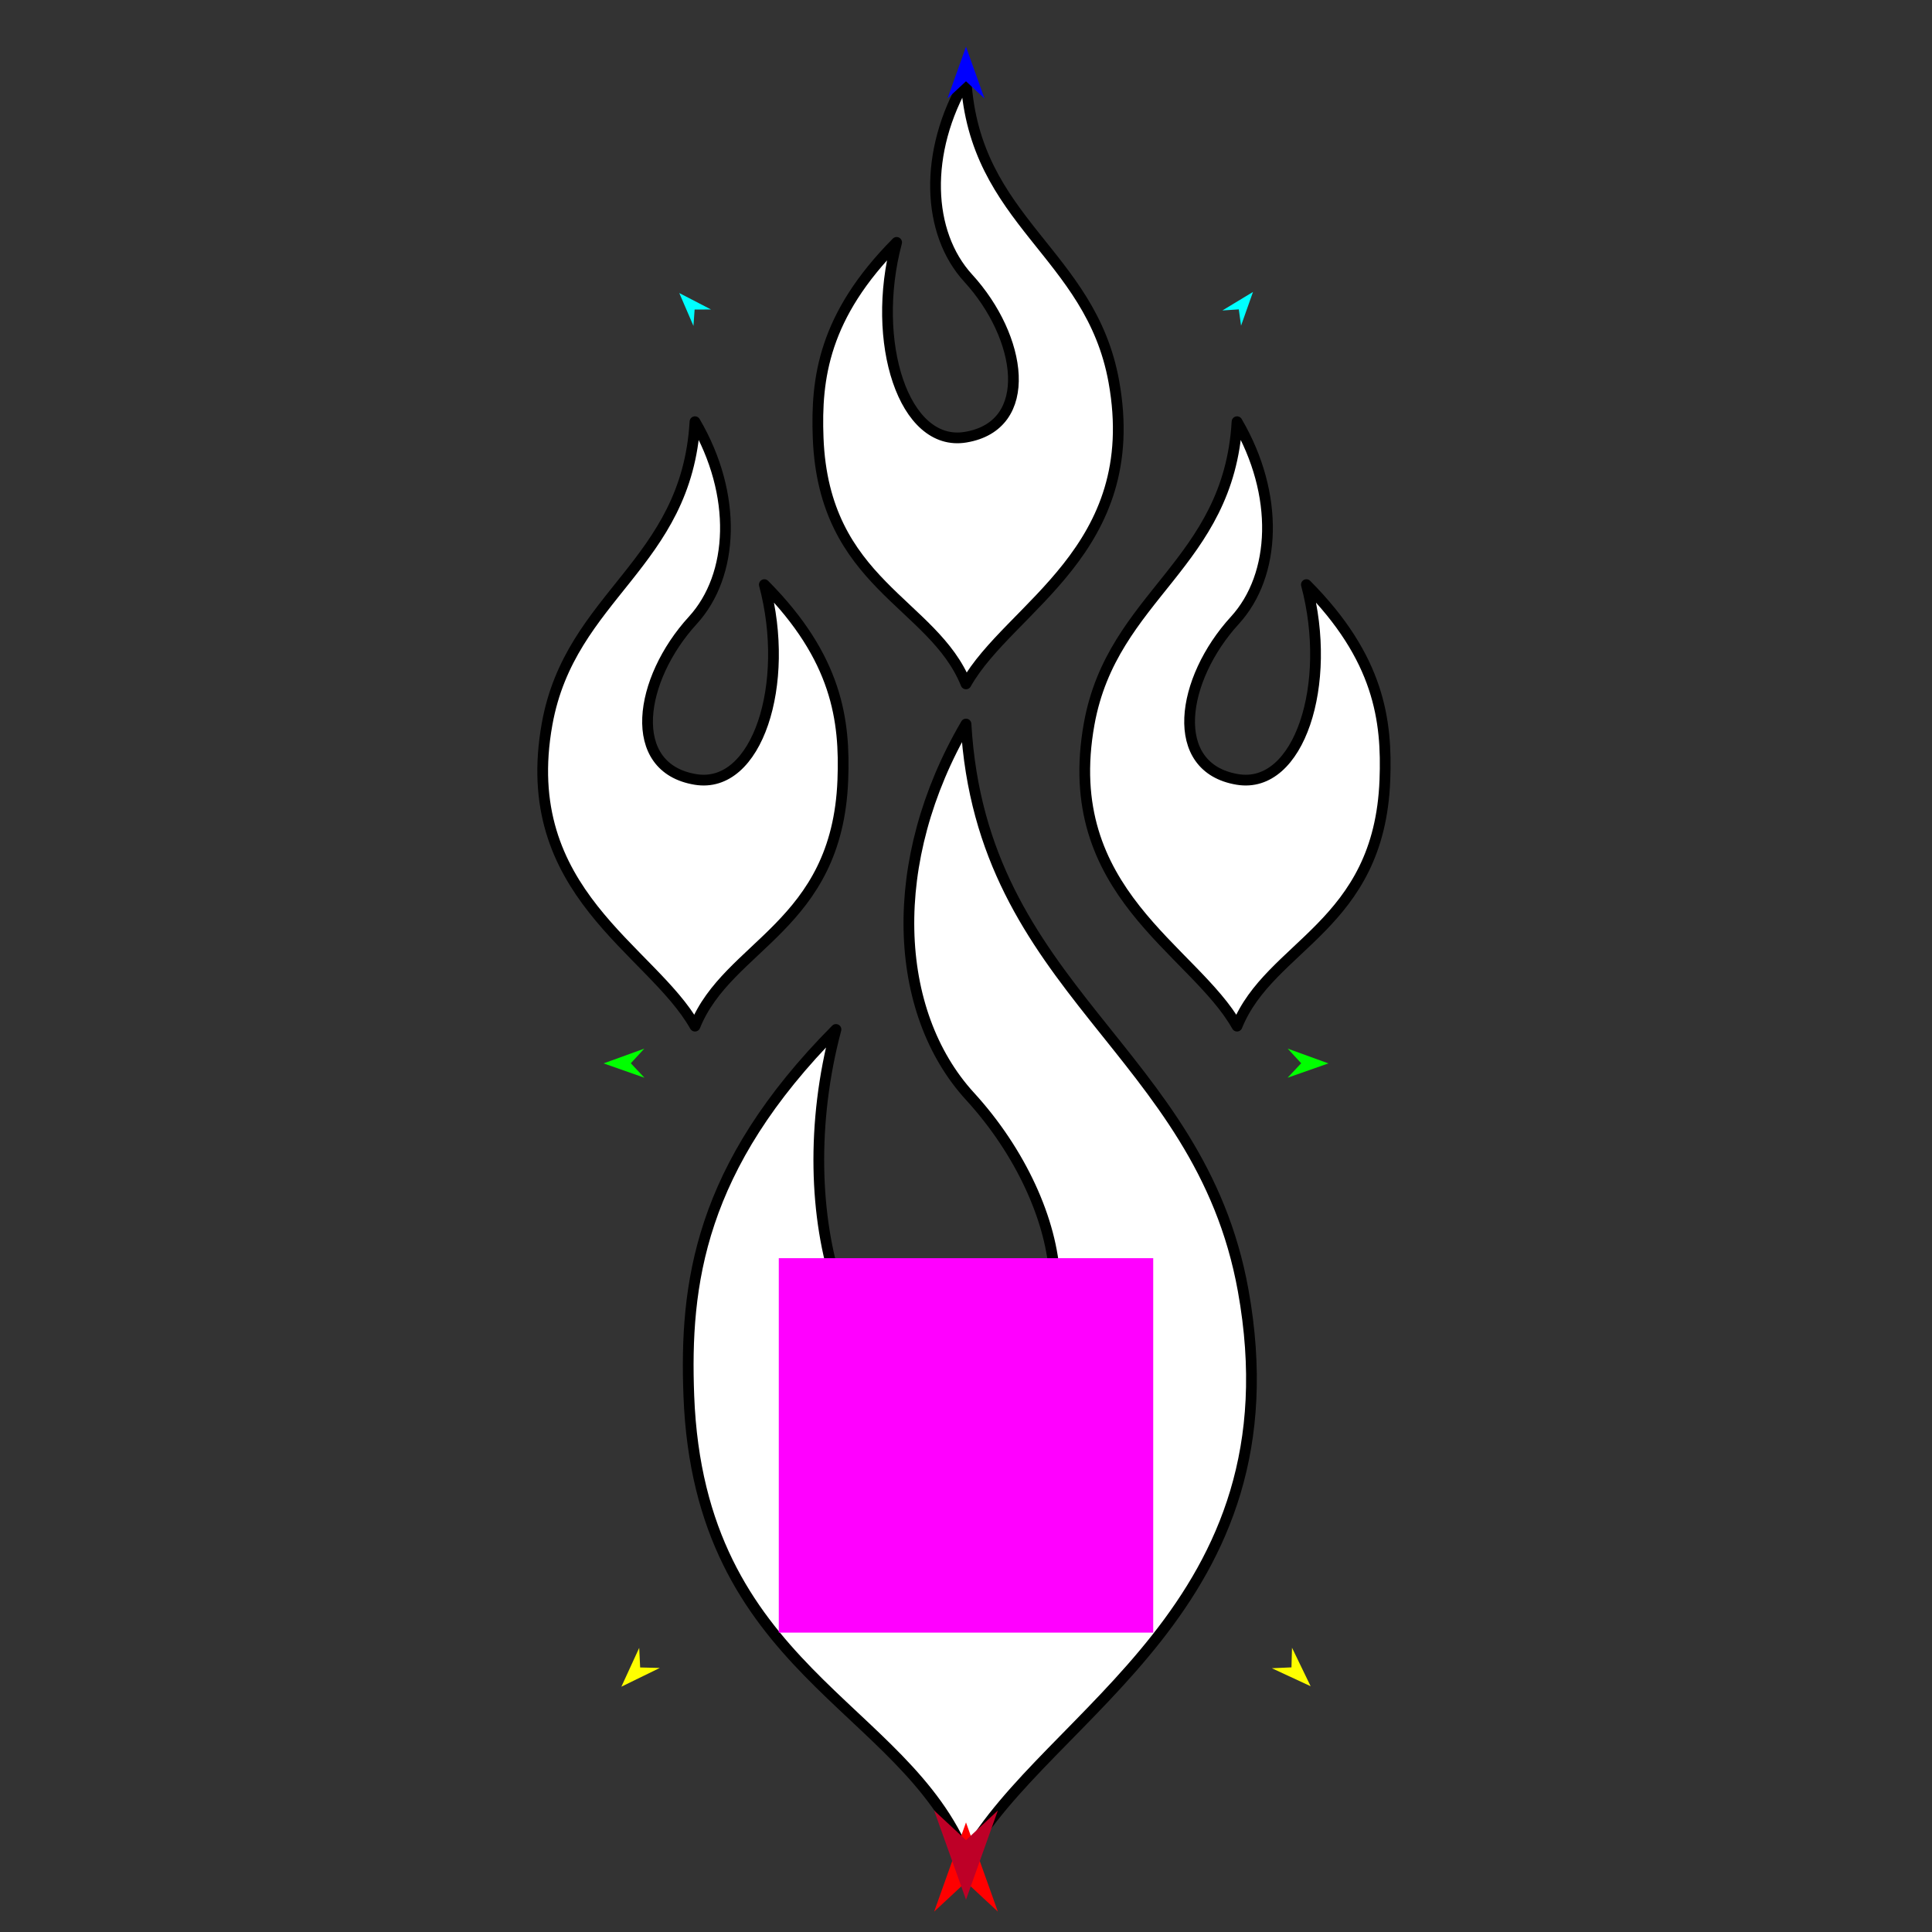 <?xml version="1.0" encoding="utf-8"?>
<!-- Generator: Moho 12.5 build 22414 -->
<!DOCTYPE svg PUBLIC "-//W3C//DTD SVG 1.1//EN" "http://www.w3.org/Graphics/SVG/1.1/DTD/svg11.dtd">
<svg version="1.1" id="Frame_0" xmlns="http://www.w3.org/2000/svg" xmlns:xlink="http://www.w3.org/1999/xlink" width="720px" height="720px">
<rect width="100%" height="100%" fill="#333333" stroke="none"/>
<g id="flames">
<g id="flames">
<path fill="#ffffff" fill-rule="evenodd" stroke="#000000" stroke-width="4" stroke-linecap="round" stroke-linejoin="round" d="M 360.000 269.824 C 330.148 320.836 332.660 377.053 361.490 408.567 C 399.237 449.827 408.598 511.694 359.629 519.754 C 316.472 526.857 293.006 453.052 311.544 383.645 C 260.518 435.052 255.119 478.617 256.707 520.209 C 260.614 622.522 337.010 635.062 360.000 692.102 C 390.372 638.282 484.547 598.733 463.293 480.907 C 447.032 390.760 365.765 369.648 360.000 269.824 Z"/>
<path fill="#ffffff" fill-rule="evenodd" stroke="#000000" stroke-width="4" stroke-linecap="round" stroke-linejoin="round" d="M 360.000 29.612 C 344.076 56.824 345.416 86.812 360.795 103.623 C 380.931 125.632 385.924 158.635 359.802 162.935 C 336.780 166.724 324.263 127.353 334.152 90.328 C 306.933 117.751 304.052 140.991 304.899 163.177 C 306.984 217.755 347.736 224.444 360.000 254.872 C 376.202 226.162 426.438 205.065 415.101 142.212 C 406.427 94.124 363.075 82.862 360.000 29.612 Z"/>
<path fill="#ffffff" fill-rule="evenodd" stroke="#000000" stroke-width="4" stroke-linecap="round" stroke-linejoin="round" d="M 461.004 157.154 C 476.928 184.366 475.588 214.354 460.209 231.165 C 440.073 253.175 435.079 286.177 461.202 290.477 C 484.223 294.266 496.741 254.895 486.852 217.871 C 514.071 245.293 516.952 268.533 516.104 290.719 C 514.020 345.297 473.268 351.987 461.004 382.414 C 444.802 353.704 394.566 332.608 405.903 269.754 C 414.577 221.666 457.928 210.404 461.004 157.154 Z"/>
<path fill="#ffffff" fill-rule="evenodd" stroke="#000000" stroke-width="4" stroke-linecap="round" stroke-linejoin="round" d="M 258.996 157.154 C 274.921 184.366 273.581 214.354 258.201 231.165 C 238.065 253.175 233.072 286.177 259.194 290.477 C 282.216 294.266 294.734 254.895 284.845 217.871 C 312.064 245.293 314.944 268.533 314.097 290.719 C 312.013 345.297 271.260 351.987 258.996 382.414 C 242.795 353.704 192.558 332.608 203.896 269.754 C 212.570 221.666 255.921 210.404 258.996 157.154 Z"/>
</g>
<g id="specs_2">
<path fill="#ff00ff" fill-rule="evenodd" stroke="none" d="M 290.230 608.422 C 290.244 608.422 429.756 608.422 429.770 608.422 C 429.770 608.408 429.770 468.895 429.770 468.881 C 429.756 468.881 290.244 468.881 290.230 468.881 C 290.230 468.895 290.230 608.408 290.230 608.422 Z"/>
<path fill="#ff0000" fill-rule="evenodd" stroke="none" d="M 360.000 679.164 C 360.001 679.168 371.871 712.403 371.872 712.407 C 371.871 712.405 360.001 701.361 360.000 701.360 C 359.999 701.361 348.129 712.405 348.128 712.407 C 348.129 712.403 359.999 679.168 360.000 679.164 Z"/>
<path fill="#0000ff" fill-rule="evenodd" stroke="none" d="M 360.000 17.397 C 360.001 17.399 366.895 36.704 366.896 36.706 C 366.895 36.706 360.001 30.291 360.000 30.290 C 359.999 30.291 353.105 36.706 353.104 36.706 C 353.105 36.704 359.999 17.399 360.000 17.397 Z"/>
<path fill="#00ff00" fill-rule="evenodd" stroke="none" d="M 224.946 396.295 C 224.948 396.295 240.103 390.796 240.105 390.795 C 240.104 390.796 235.086 396.244 235.086 396.245 C 235.086 396.245 240.158 401.641 240.159 401.642 C 240.157 401.641 224.948 396.296 224.946 396.295 Z"/>
<path fill="#ffff00" fill-rule="evenodd" stroke="none" d="M 231.567 628.582 C 231.568 628.581 238.215 614.106 238.216 614.105 C 238.216 614.106 238.566 621.415 238.566 621.415 C 238.567 621.415 245.882 621.593 245.882 621.593 C 245.881 621.593 231.568 628.581 231.567 628.582 Z"/>
<path fill="#ffff00" fill-rule="evenodd" stroke="none" d="M 488.433 628.405 C 488.432 628.403 481.496 614.065 481.495 614.064 C 481.495 614.065 481.292 621.379 481.292 621.380 C 481.291 621.380 473.981 621.704 473.980 621.704 C 473.981 621.705 488.432 628.404 488.433 628.405 Z"/>
<path fill="#00ff00" fill-rule="evenodd" stroke="none" d="M 495.054 396.295 C 495.052 396.295 479.897 390.796 479.895 390.795 C 479.896 390.796 484.914 396.244 484.914 396.245 C 484.914 396.245 479.842 401.641 479.841 401.642 C 479.843 401.641 495.052 396.296 495.054 396.295 Z"/>
<path fill="#00ffff" fill-rule="evenodd" stroke="none" d="M 466.959 108.795 C 466.958 108.796 462.506 121.366 462.506 121.367 C 462.506 121.366 461.663 115.299 461.663 115.298 C 461.662 115.298 455.550 115.701 455.549 115.701 C 455.550 115.701 466.958 108.795 466.959 108.795 Z"/>
<path fill="#00ffff" fill-rule="evenodd" stroke="none" d="M 253.148 109.211 C 253.149 109.213 258.429 121.457 258.429 121.459 C 258.429 121.458 258.866 115.348 258.866 115.347 C 258.866 115.347 264.992 115.342 264.992 115.342 C 264.991 115.342 253.149 109.212 253.148 109.211 Z"/>
<path fill="#be0027" fill-rule="evenodd" stroke="none" d="M 360.000 707.962 C 360.001 707.959 371.871 674.723 371.872 674.720 C 371.871 674.721 360.001 685.765 360.000 685.766 C 359.999 685.765 348.129 674.721 348.128 674.720 C 348.129 674.723 359.999 707.959 360.000 707.962 Z"/>
</g>
</g>
</svg>
